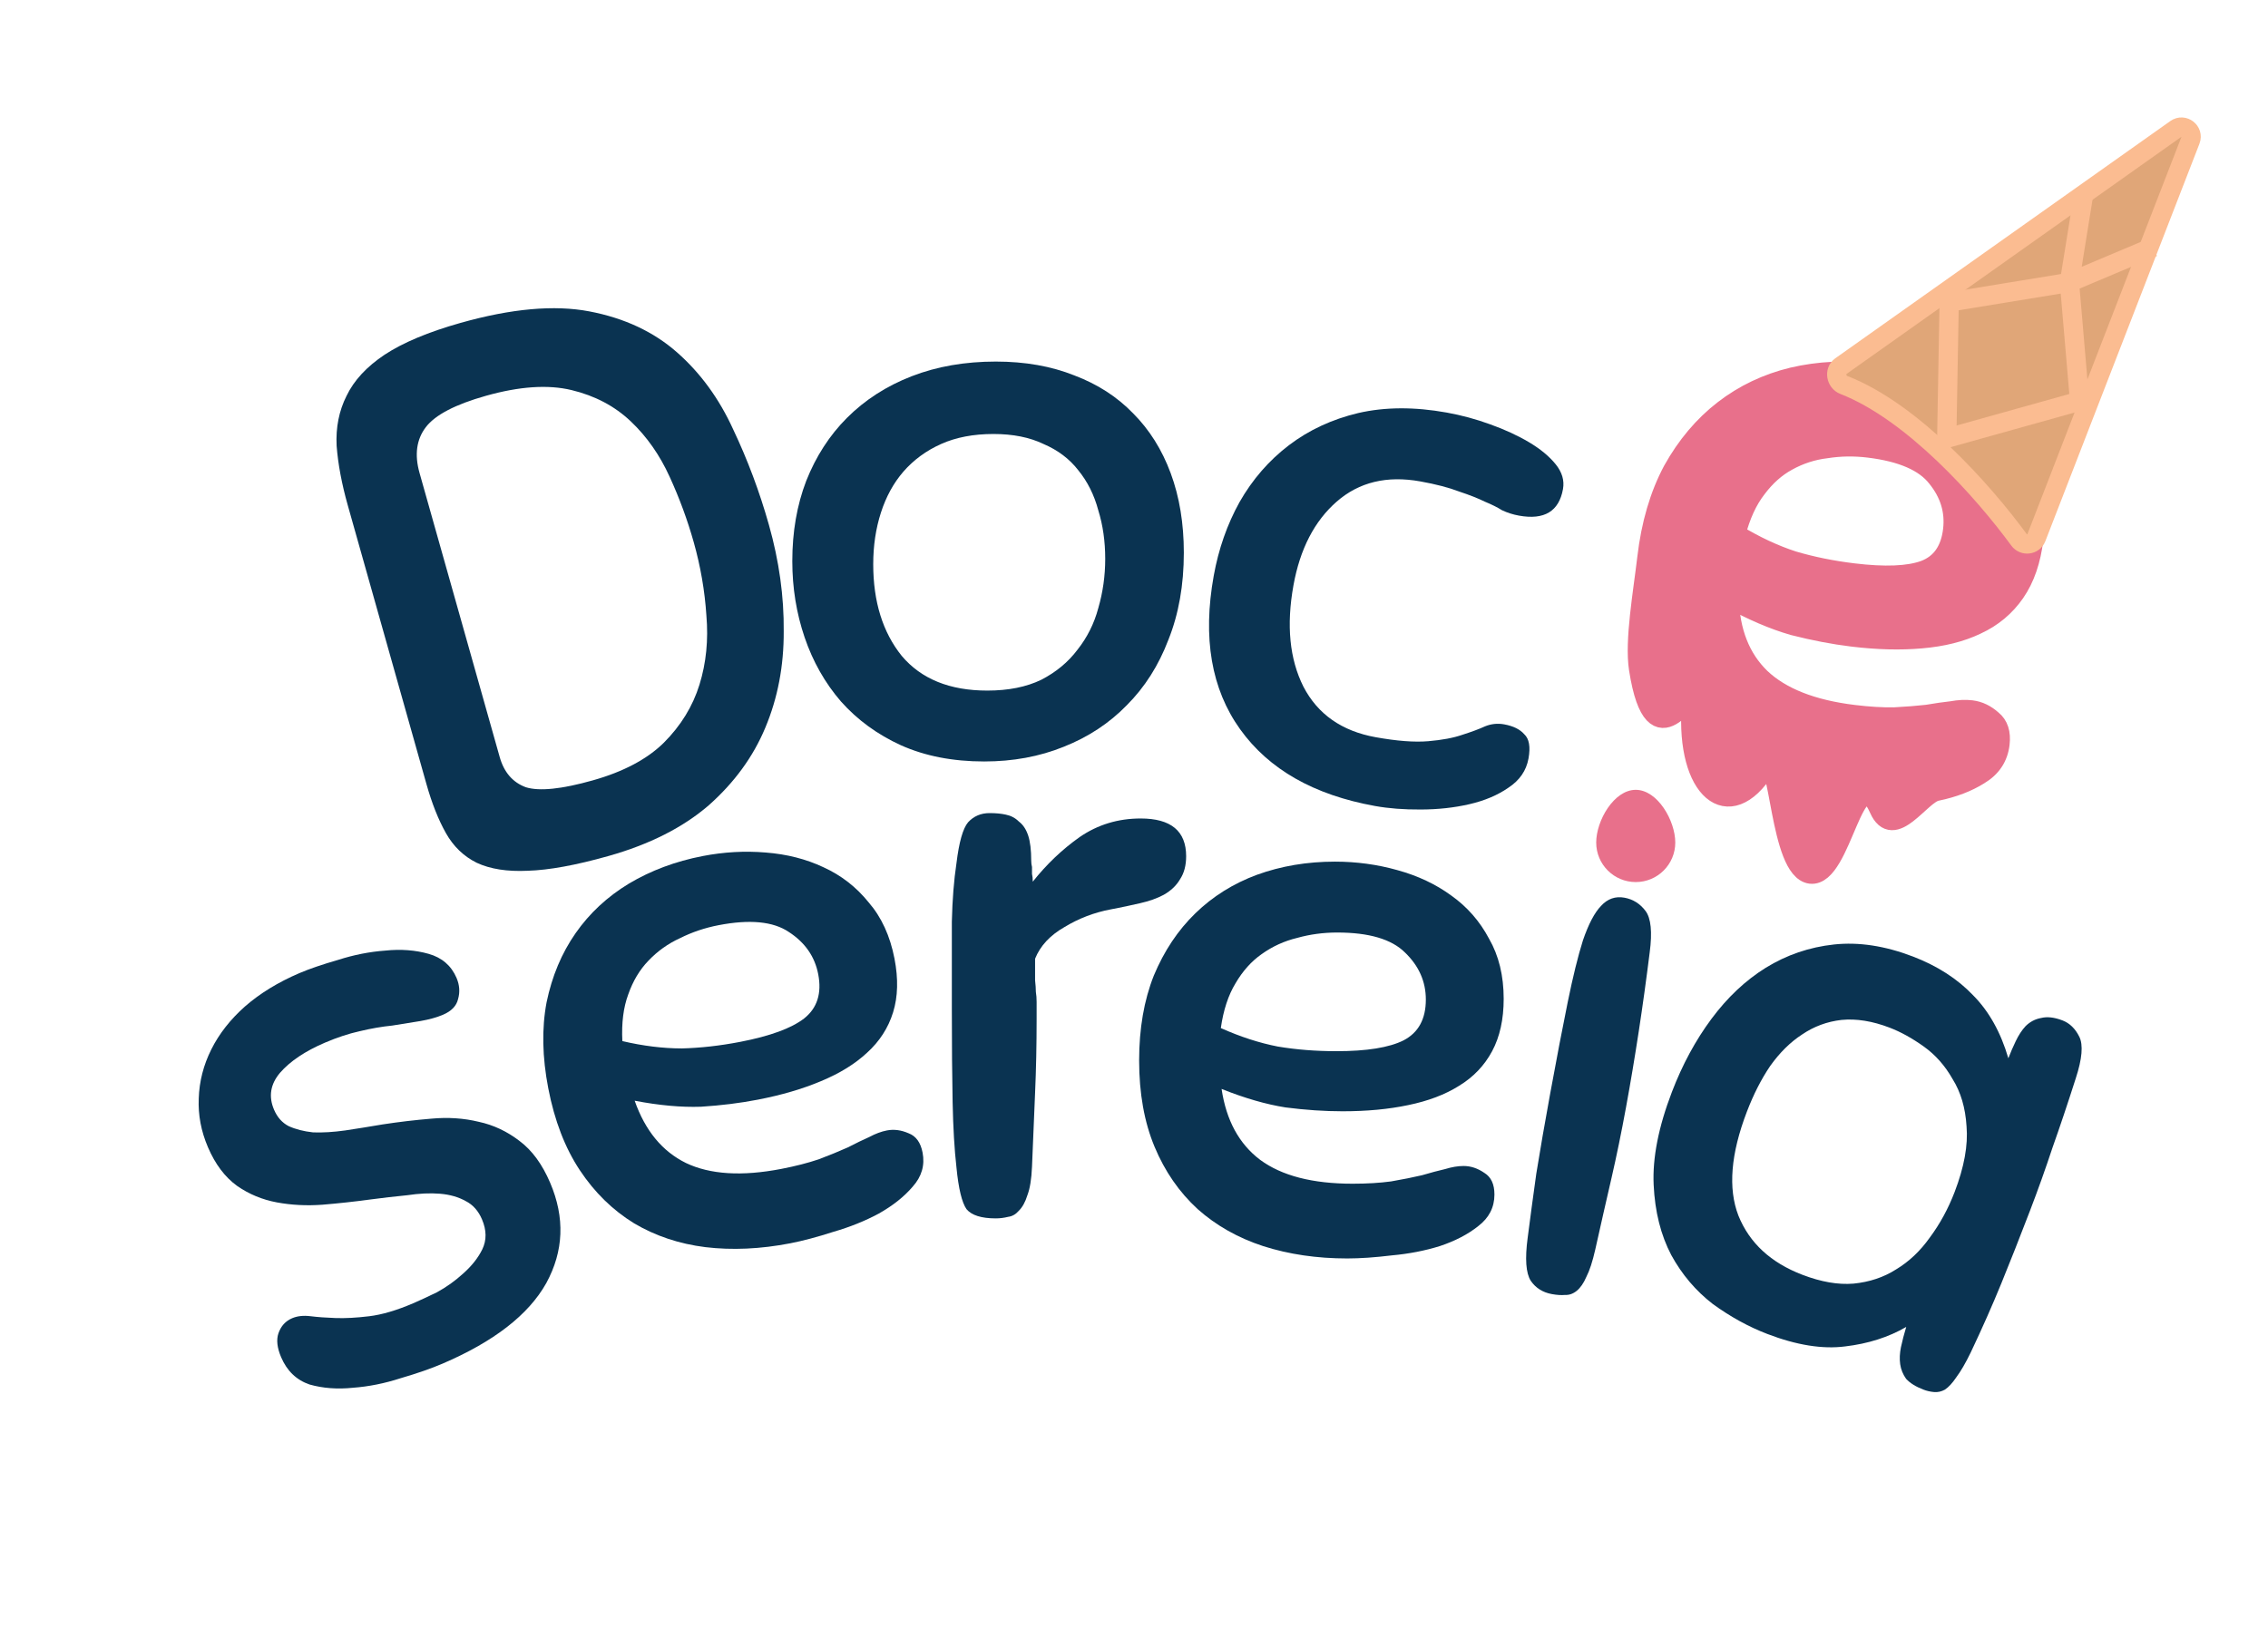 <svg width="422" height="303" viewBox="0 0 422 303" fill="none" xmlns="http://www.w3.org/2000/svg">
<path d="M85.68 60.1C95.158 57.426 103.151 56.711 109.661 57.954C116.17 59.197 121.605 61.736 125.965 65.573C130.326 69.409 133.809 74.187 136.417 79.909C139.116 85.604 141.335 91.534 143.074 97.699C144.969 104.416 145.886 111.011 145.825 117.485C145.856 123.934 144.713 129.918 142.397 135.439C140.146 140.842 136.637 145.656 131.869 149.882C127.075 154.016 120.859 157.16 113.222 159.315C107.149 161.028 102.143 161.943 98.203 162.062C94.381 162.246 91.211 161.749 88.693 160.572C86.268 159.369 84.357 157.524 82.96 155.037C81.563 152.551 80.358 149.513 79.346 145.924L64.706 94.029C63.59 90.073 62.9 86.393 62.636 82.991C62.463 79.563 63.078 76.459 64.479 73.68C65.854 70.808 68.213 68.255 71.556 66.021C74.992 63.761 79.7 61.787 85.68 60.1ZM110.295 145.24C116 143.631 120.407 141.295 123.516 138.232C126.692 135.052 128.903 131.448 130.151 127.42C131.399 123.393 131.827 119.1 131.435 114.542C131.135 109.957 130.35 105.411 129.078 100.902C127.91 96.762 126.42 92.712 124.607 88.753C122.769 84.702 120.358 81.26 117.373 78.427C114.388 75.593 110.711 73.65 106.342 72.598C101.972 71.546 96.659 71.903 90.402 73.668C84.697 75.277 80.974 77.222 79.233 79.501C77.492 81.78 77.102 84.622 78.062 88.026L92.975 140.888C93.779 143.74 95.401 145.617 97.841 146.518C100.347 147.301 104.498 146.875 110.295 145.24Z" fill="#0A3351"/>
<path d="M140.985 204.669C137.699 205.305 134.181 205.741 130.429 205.98C126.754 206.106 122.64 205.733 118.09 204.86C120.042 210.423 123.223 214.287 127.634 216.453C132.139 218.6 138.052 218.966 145.374 217.551C148.002 217.042 150.322 216.448 152.332 215.767C154.419 214.974 156.223 214.236 157.746 213.552C159.251 212.774 160.587 212.126 161.753 211.609C162.9 210.997 163.99 210.592 165.023 210.392C166.337 210.138 167.686 210.315 169.069 210.924C170.435 211.439 171.299 212.635 171.662 214.513C172.116 216.859 171.502 218.974 169.821 220.857C168.235 222.722 166.124 224.396 163.489 225.879C160.931 227.25 158.13 228.376 155.087 229.256C152.062 230.231 149.376 230.945 147.029 231.399C141.491 232.469 136.23 232.708 131.246 232.113C126.357 231.501 121.932 230.019 117.972 227.669C113.994 225.225 110.63 221.931 107.882 217.789C105.134 213.646 103.179 208.571 102.017 202.564C100.892 196.744 100.785 191.409 101.698 186.559C102.704 181.69 104.503 177.398 107.096 173.684C109.688 169.969 112.989 166.897 116.998 164.466C121.101 162.017 125.687 160.303 130.756 159.323C134.699 158.561 138.6 158.342 142.46 158.667C146.415 158.973 149.999 159.887 153.215 161.407C156.524 162.91 159.332 165.093 161.638 167.958C164.021 170.711 165.62 174.199 166.437 178.423C167.163 182.178 167.076 185.505 166.176 188.406C165.276 191.306 163.667 193.808 161.347 195.912C159.121 197.998 156.25 199.77 152.735 201.229C149.313 202.67 145.396 203.816 140.985 204.669ZM133.683 172.195C131.149 172.685 128.772 173.485 126.552 174.596C124.314 175.613 122.346 177.016 120.647 178.805C119.024 180.482 117.773 182.574 116.894 185.081C115.998 187.494 115.632 190.388 115.798 193.764C119.674 194.671 123.365 195.125 126.871 195.129C130.359 195.039 133.98 194.631 137.735 193.905C143.273 192.834 147.229 191.388 149.603 189.565C152.053 187.631 152.933 184.88 152.243 181.313C151.608 178.028 149.787 175.41 146.781 173.46C143.869 171.491 139.503 171.069 133.683 172.195Z" fill="#0A3351"/>
<path d="M177.968 217.296C177.585 213.95 177.346 209.887 177.251 205.107C177.155 200.326 177.107 194.542 177.107 187.754C177.107 181.062 177.107 175.66 177.107 171.549C177.203 167.438 177.49 163.805 177.968 160.651C178.446 156.731 179.163 154.197 180.119 153.05C181.17 151.903 182.509 151.329 184.134 151.329C185.281 151.329 186.285 151.425 187.146 151.616C188.102 151.807 188.914 152.237 189.584 152.907C190.349 153.48 190.922 154.341 191.305 155.488C191.687 156.635 191.878 158.213 191.878 160.22C191.878 160.603 191.926 160.985 192.022 161.368C192.022 161.75 192.022 162.18 192.022 162.658C192.117 163.041 192.165 163.519 192.165 164.092C194.746 160.842 197.662 158.069 200.913 155.775C204.259 153.48 208.035 152.333 212.242 152.333C217.883 152.333 220.703 154.675 220.703 159.36C220.703 161.081 220.32 162.515 219.556 163.662C218.886 164.809 217.883 165.765 216.544 166.53C215.301 167.199 213.819 167.725 212.098 168.108C210.473 168.49 208.657 168.873 206.649 169.255C203.59 169.829 200.722 170.928 198.045 172.553C195.368 174.083 193.551 176.043 192.595 178.433C192.595 180.249 192.595 181.588 192.595 182.448C192.691 183.309 192.739 184.026 192.739 184.599C192.834 185.173 192.882 185.794 192.882 186.464C192.882 187.133 192.882 188.185 192.882 189.619C192.882 194.494 192.786 199.083 192.595 203.386C192.404 207.592 192.213 212.181 192.022 217.153C191.926 219.447 191.639 221.216 191.161 222.459C190.779 223.702 190.253 224.658 189.584 225.327C189.01 225.996 188.341 226.378 187.576 226.474C186.811 226.665 186.046 226.761 185.281 226.761C182.605 226.761 180.788 226.187 179.832 225.04C178.972 223.797 178.35 221.216 177.968 217.296Z" fill="#0A3351"/>
<path d="M249.814 206.827C246.468 206.827 242.931 206.588 239.202 206.11C235.569 205.537 231.602 204.39 227.299 202.669C228.16 208.501 230.55 212.898 234.47 215.862C238.485 218.826 244.221 220.308 251.678 220.308C254.355 220.308 256.745 220.164 258.849 219.877C261.048 219.495 262.96 219.113 264.585 218.73C266.21 218.252 267.644 217.87 268.887 217.583C270.13 217.201 271.277 217.009 272.329 217.009C273.667 217.009 274.958 217.44 276.201 218.3C277.444 219.065 278.065 220.403 278.065 222.315C278.065 224.705 277.061 226.665 275.054 228.195C273.142 229.725 270.751 230.968 267.883 231.924C265.111 232.784 262.147 233.358 258.992 233.644C255.837 234.027 253.065 234.218 250.675 234.218C245.034 234.218 239.823 233.453 235.043 231.924C230.359 230.394 226.295 228.099 222.854 225.04C219.412 221.885 216.735 218.013 214.823 213.424C212.911 208.835 211.955 203.481 211.955 197.363C211.955 191.435 212.863 186.177 214.68 181.588C216.592 176.999 219.173 173.127 222.424 169.972C225.674 166.817 229.498 164.427 233.896 162.802C238.389 161.176 243.217 160.364 248.38 160.364C252.395 160.364 256.267 160.89 259.996 161.941C263.82 162.993 267.166 164.57 270.034 166.674C272.998 168.777 275.34 171.454 277.061 174.704C278.878 177.859 279.786 181.588 279.786 185.89C279.786 189.714 279.069 192.965 277.635 195.642C276.201 198.319 274.145 200.47 271.469 202.095C268.887 203.72 265.732 204.915 262.004 205.68C258.371 206.445 254.308 206.827 249.814 206.827ZM248.81 173.557C246.229 173.557 243.743 173.892 241.353 174.561C238.963 175.135 236.764 176.138 234.756 177.573C232.844 178.911 231.219 180.727 229.881 183.022C228.542 185.221 227.634 187.993 227.156 191.34C230.789 192.965 234.326 194.112 237.768 194.781C241.21 195.355 244.843 195.642 248.667 195.642C254.308 195.642 258.466 194.973 261.143 193.634C263.916 192.2 265.302 189.666 265.302 186.034C265.302 182.687 264.011 179.771 261.43 177.286C258.944 174.8 254.738 173.557 248.81 173.557Z" fill="#0A3351"/>
<path d="M284.246 230.403C284.695 226.889 285.23 222.905 285.852 218.45C286.584 213.919 287.442 208.974 288.423 203.613C289.646 196.936 290.735 191.256 291.69 186.571C292.663 181.792 293.612 177.932 294.54 174.992C295.578 171.975 296.697 169.847 297.896 168.609C299.112 167.276 300.566 166.765 302.259 167.075C303.857 167.368 305.165 168.19 306.181 169.543C307.196 170.895 307.454 173.469 306.953 177.265C305.709 187.243 304.243 196.84 302.555 206.056C301.694 210.758 300.79 215.16 299.845 219.264C298.916 223.273 297.91 227.705 296.826 232.561C296.319 234.801 295.765 236.497 295.165 237.651C294.659 238.822 294.063 239.685 293.379 240.24C292.694 240.795 291.967 241.05 291.197 241.007C290.504 241.074 289.688 241.022 288.747 240.85C287.055 240.54 285.747 239.717 284.826 238.382C283.921 236.953 283.728 234.293 284.246 230.403Z" fill="#0A3351"/>
<path d="M357.894 258.632C356.465 258.085 355.39 257.417 354.669 256.629C354.07 255.785 353.702 254.876 353.563 253.902C353.425 252.927 353.471 251.87 353.703 250.731C353.969 249.502 354.297 248.245 354.686 246.961C351.394 248.874 347.604 250.083 343.314 250.59C339.114 251.131 334.291 250.359 328.845 248.272C325.363 246.939 321.98 245.08 318.696 242.695C315.536 240.256 312.961 237.222 310.972 233.594C309.018 229.876 307.924 225.516 307.691 220.512C307.458 215.508 308.589 209.748 311.086 203.231C313.035 198.142 315.49 193.605 318.45 189.62C321.41 185.635 324.772 182.469 328.537 180.124C332.426 177.723 336.666 176.276 341.257 175.782C345.849 175.289 350.733 176.034 355.912 178.017C360.465 179.762 364.202 182.166 367.123 185.23C370.079 188.205 372.267 192.115 373.687 196.959C374.098 195.887 374.553 194.833 375.052 193.796C375.586 192.669 376.203 191.728 376.902 190.972C377.725 190.161 378.685 189.659 379.783 189.465C380.915 189.182 382.24 189.331 383.758 189.913C385.097 190.426 386.141 191.44 386.892 192.956C387.642 194.472 387.422 197.05 386.233 200.689C384.688 205.524 383.242 209.833 381.895 213.617C380.637 217.435 379.239 221.353 377.7 225.37C375.819 230.28 374.047 234.772 372.385 238.844C370.722 242.917 368.823 247.206 366.688 251.712C365.723 253.697 364.822 255.246 363.986 256.359C363.274 257.417 362.575 258.173 361.889 258.627C361.237 258.992 360.565 259.143 359.871 259.083C359.178 259.022 358.519 258.872 357.894 258.632ZM363.693 221.847C365.471 217.205 366.21 213.137 365.91 209.643C365.7 206.184 364.831 203.241 363.304 200.813C361.9 198.33 360.113 196.314 357.942 194.766C355.771 193.218 353.658 192.05 351.605 191.264C348.391 190.033 345.401 189.553 342.635 189.824C339.959 190.13 337.513 191.036 335.298 192.542C333.117 193.959 331.139 195.914 329.365 198.408C327.714 200.847 326.273 203.674 325.042 206.888C322.032 214.744 321.506 221.197 323.462 226.246C325.507 231.33 329.476 235 335.368 237.257C338.85 238.591 342.019 239.139 344.874 238.902C347.852 238.61 350.494 237.728 352.798 236.256C355.192 234.818 357.276 232.852 359.05 230.358C360.948 227.809 362.496 224.972 363.693 221.847Z" fill="#0A3351"/>
<path d="M55.706 181.115C57.551 180.325 59.956 179.503 62.918 178.65C65.844 177.71 68.769 177.133 71.694 176.92C74.581 176.62 77.267 176.822 79.753 177.525C82.238 178.229 83.97 179.723 84.949 182.008C85.513 183.327 85.607 184.638 85.23 185.944C84.941 187.212 84.005 188.184 82.424 188.862C81.281 189.351 79.888 189.74 78.243 190.028C76.686 190.279 74.935 190.561 72.989 190.874C71.093 191.062 69.06 191.413 66.888 191.927C64.804 192.403 62.663 193.112 60.466 194.053C56.775 195.633 53.987 197.503 52.104 199.662C50.308 201.783 49.937 204.074 50.991 206.534C51.593 207.941 52.497 208.958 53.702 209.586C54.995 210.176 56.513 210.566 58.258 210.754C60.053 210.818 62.031 210.699 64.19 210.398C66.437 210.06 68.772 209.684 71.195 209.271C74.221 208.807 77.24 208.45 80.253 208.2C83.353 207.912 86.297 208.107 89.084 208.786C91.833 209.377 94.375 210.576 96.709 212.385C99.006 214.105 100.888 216.679 102.356 220.107C105.141 226.61 104.901 232.849 101.635 238.824C98.332 244.71 91.89 249.705 82.311 253.807C80.202 254.71 77.622 255.607 74.571 256.498C71.558 257.476 68.589 258.071 65.664 258.284C62.776 258.584 60.09 258.383 57.605 257.679C55.169 256.85 53.406 255.161 52.315 252.612C51.562 250.855 51.393 249.367 51.808 248.149C52.273 246.806 53.12 245.871 54.35 245.344C55.317 244.93 56.46 244.805 57.778 244.969C59.096 245.132 60.652 245.246 62.447 245.309C64.243 245.372 66.327 245.26 68.699 244.972C71.072 244.684 73.796 243.881 76.872 242.564C78.015 242.075 79.49 241.391 81.298 240.513C83.068 239.547 84.701 238.38 86.195 237.012C87.777 235.606 88.957 234.113 89.736 232.531C90.565 230.824 90.547 228.96 89.681 226.938C89.004 225.357 88 224.226 86.669 223.548C85.301 222.782 83.701 222.323 81.868 222.172C80.035 222.021 77.995 222.115 75.748 222.453C73.551 222.666 71.222 222.935 68.762 223.261C65.912 223.649 62.981 223.968 59.968 224.218C57.043 224.431 54.225 224.286 51.513 223.783C48.802 223.28 46.335 222.256 44.114 220.712C41.855 219.079 40.048 216.681 38.693 213.517C37.413 210.529 36.843 207.497 36.982 204.421C37.083 201.258 37.862 198.22 39.319 195.308C40.776 192.396 42.861 189.736 45.573 187.326C48.373 184.879 51.751 182.809 55.706 181.115Z" fill="#0A3351"/>
<path d="M185.281 67.293C190.73 67.293 195.606 68.153 199.908 69.874C204.211 71.5 207.844 73.842 210.807 76.901C213.867 79.961 216.209 83.689 217.834 88.087C219.459 92.485 220.272 97.408 220.272 102.858C220.272 108.881 219.316 114.283 217.404 119.063C215.587 123.843 213.006 127.906 209.66 131.252C206.409 134.598 202.49 137.18 197.901 138.996C193.407 140.813 188.484 141.721 183.13 141.721C177.298 141.721 172.135 140.717 167.642 138.709C163.244 136.702 159.516 133.977 156.456 130.535C153.493 127.093 151.246 123.126 149.716 118.633C148.186 114.139 147.422 109.407 147.422 104.435C147.422 98.986 148.282 94.014 150.003 89.521C151.819 84.932 154.353 81.012 157.603 77.762C160.95 74.415 164.965 71.834 169.65 70.018C174.334 68.201 179.545 67.293 185.281 67.293ZM183.703 128.528C187.623 128.528 190.969 127.858 193.742 126.52C196.514 125.086 198.761 123.222 200.482 120.927C202.298 118.633 203.589 116.051 204.354 113.183C205.214 110.219 205.645 107.16 205.645 104.005C205.645 100.754 205.214 97.743 204.354 94.97C203.589 92.102 202.346 89.617 200.625 87.513C199 85.41 196.849 83.785 194.172 82.638C191.591 81.395 188.484 80.773 184.851 80.773C181.122 80.773 177.872 81.395 175.099 82.638C172.327 83.88 169.984 85.601 168.072 87.8C166.256 89.903 164.869 92.437 163.913 95.401C162.957 98.364 162.479 101.567 162.479 105.009C162.479 111.988 164.248 117.676 167.785 122.074C171.418 126.376 176.724 128.528 183.703 128.528Z" fill="#0A3351"/>
<path d="M269.197 76.787C271.925 77.279 274.611 78.006 277.255 78.968C279.993 79.947 282.415 81.064 284.52 82.318C286.626 83.572 288.274 84.937 289.465 86.415C290.656 87.892 291.107 89.431 290.819 91.03C290.072 95.17 287.347 96.816 282.643 95.968C281.514 95.765 280.457 95.428 279.473 94.96C278.6 94.414 277.53 93.881 276.264 93.361C275.014 92.747 273.427 92.121 271.502 91.483C269.594 90.75 267.182 90.121 264.265 89.596C258.055 88.476 252.875 89.728 248.725 93.352C244.575 96.975 241.889 102.174 240.668 108.948C239.328 116.381 239.945 122.661 242.518 127.788C245.185 132.932 249.671 136.072 255.974 137.208C259.926 137.92 263.184 138.167 265.749 137.95C268.314 137.732 270.426 137.336 272.084 136.76C273.836 136.202 275.242 135.678 276.302 135.189C277.455 134.717 278.644 134.591 279.867 134.811C281.56 135.117 282.81 135.731 283.615 136.653C284.531 137.498 284.794 139.003 284.404 141.167C283.997 143.425 282.747 145.239 280.654 146.611C278.656 147.999 276.237 149.02 273.399 149.675C270.561 150.329 267.539 150.658 264.332 150.663C261.22 150.685 258.393 150.467 255.853 150.009C244.468 147.957 236.098 143.194 230.742 135.72C225.386 128.246 223.751 118.722 225.837 107.149C226.736 102.163 228.337 97.594 230.639 93.443C233.053 89.215 236.117 85.688 239.833 82.86C243.548 80.033 247.842 78.038 252.715 76.876C257.681 75.731 263.175 75.702 269.197 76.787Z" fill="#0A3351"/>
<path d="M311.714 156.81C311.714 160.873 308.42 164.167 304.357 164.167C300.294 164.167 297 160.873 297 156.81C297 152.746 300.294 147 304.357 147C308.42 147 311.714 152.746 311.714 156.81Z" fill="#E8708B"/>
<path d="M344.653 118.554C341.172 118.131 337.522 117.433 333.702 116.458C329.993 115.395 326.007 113.685 321.744 111.329C321.92 117.58 323.864 122.514 327.576 126.131C331.388 129.76 337.173 132.045 344.931 132.987C347.715 133.326 350.219 133.477 352.443 133.44C354.778 133.315 356.814 133.154 358.552 132.957C360.302 132.659 361.841 132.437 363.169 132.292C364.509 132.046 365.726 131.99 366.82 132.123C368.212 132.292 369.502 132.908 370.689 133.971C371.888 134.934 372.369 136.422 372.133 138.436C371.839 140.953 370.553 142.891 368.275 144.248C366.098 145.618 363.458 146.625 360.356 147.269C357.366 147.825 352.327 156.721 349.597 150.548C345.154 140.499 342.759 163.398 336.891 162.685C331.023 161.973 331.076 138.925 328.518 142.99C321.58 154.018 313.656 146.842 314.682 131.548C315.018 126.534 307.82 143.359 304.883 124.478C304.073 119.267 305.681 110.247 306.435 103.802C307.166 97.559 308.759 92.136 311.215 87.532C313.77 82.94 316.933 79.188 320.703 76.276C324.474 73.364 328.747 71.329 333.523 70.173C338.397 69.029 343.52 68.783 348.891 69.436C353.068 69.943 357.031 70.986 360.781 72.565C364.629 74.156 367.916 76.24 370.64 78.817C373.464 81.407 375.571 84.522 376.96 88.163C378.461 91.716 378.946 95.758 378.415 100.289C377.944 104.317 376.797 107.65 374.975 110.288C373.153 112.926 370.749 114.932 367.764 116.306C364.878 117.691 361.449 118.551 357.476 118.886C353.602 119.232 349.328 119.122 344.653 118.554ZM347.712 83.386C345.026 83.06 342.399 83.098 339.83 83.501C337.273 83.803 334.862 84.582 332.596 85.839C330.442 87.007 328.527 88.715 326.852 90.963C325.188 93.11 323.902 95.915 322.992 99.379C326.571 101.55 330.109 103.205 333.607 104.345C337.117 105.384 340.861 106.145 344.839 106.628C350.707 107.341 355.116 107.161 358.066 106.09C361.127 104.93 362.882 102.436 363.33 98.61C363.742 95.086 362.759 91.851 360.38 88.907C358.101 85.975 353.878 84.135 347.712 83.386Z" fill="#E8708B" stroke="#E8708B" stroke-width="3.585"/>
<path d="M404.865 23.99L342.524 68.146C341.262 69.04 341.629 71.082 343.07 71.644C355.895 76.652 368.94 91.29 375.684 100.484C376.54 101.65 378.373 101.434 378.896 100.085L407.573 26.101C408.215 24.444 406.315 22.963 404.865 23.99Z" fill="#E0A678" stroke="#FBBC91" stroke-width="3.585"/>
<path d="M385.054 52.561L386.943 74.653L362.226 81.566L362.677 56.219L385.054 52.561ZM385.054 52.561L387.62 36.633M385.054 52.561L400.638 45.992" stroke="#FBBC91" stroke-width="3.585"/>
</svg>
